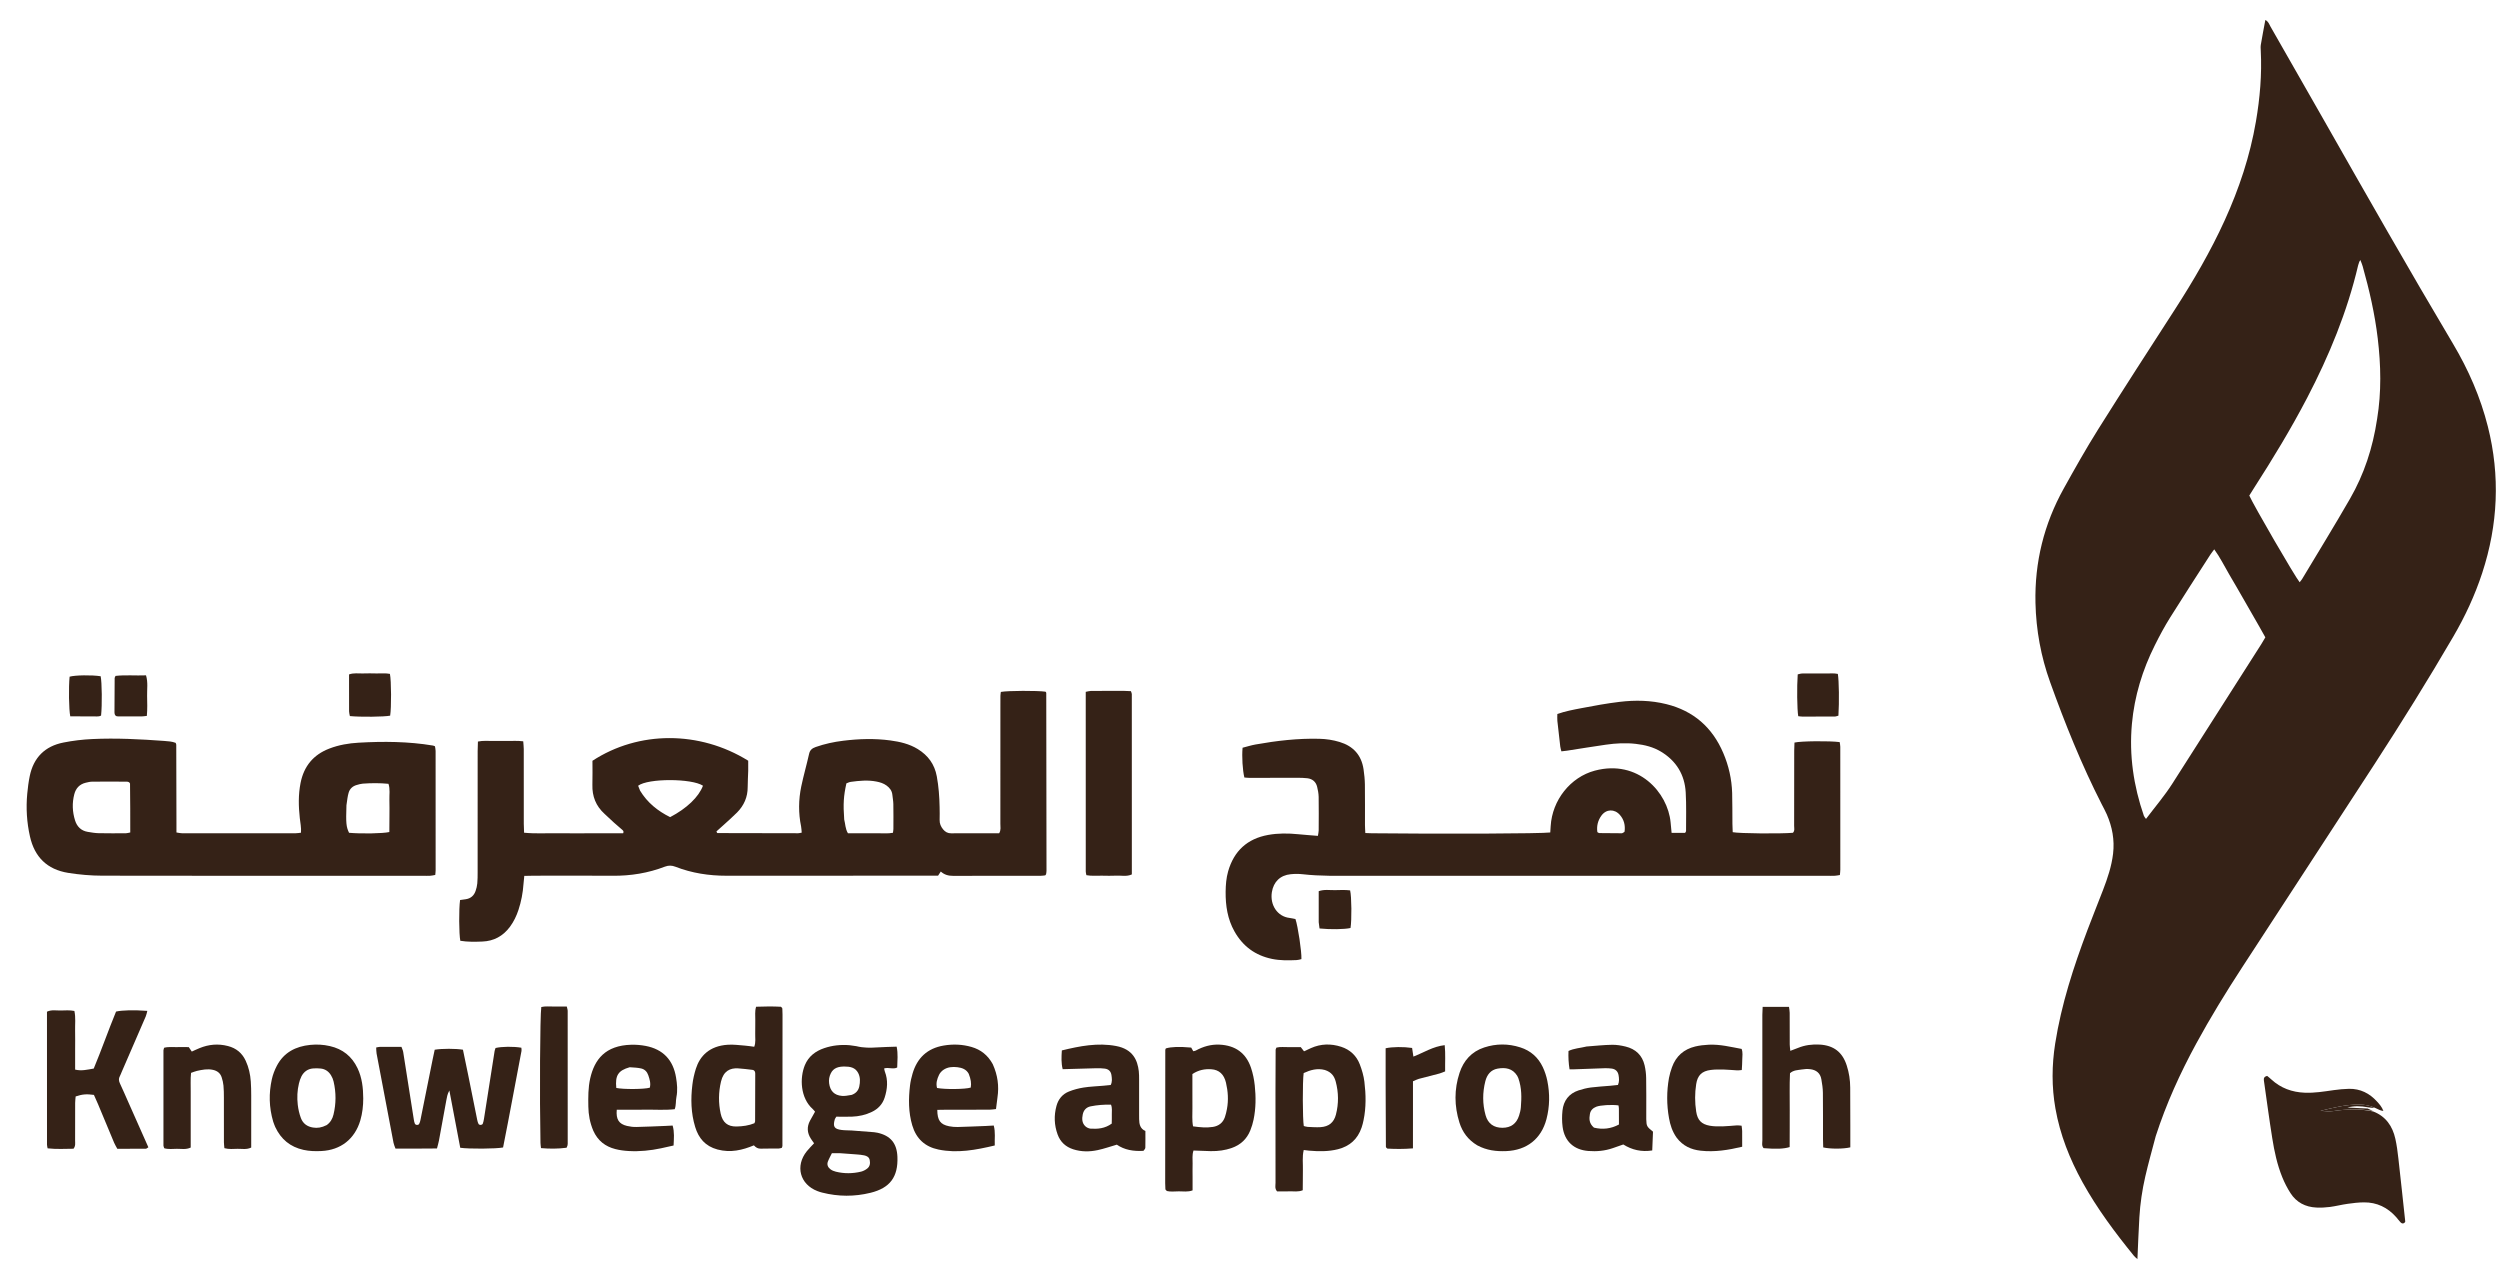 <svg width="95" height="48" viewBox="0 0 95 48" fill="none" xmlns="http://www.w3.org/2000/svg">
<path d="M81.918 43.173C81.779 43.703 81.636 44.205 81.52 44.712C81.403 45.221 81.327 45.739 81.296 46.26C81.265 46.776 81.248 47.294 81.222 47.846C81.165 47.794 81.124 47.764 81.093 47.726C80.372 46.84 79.69 45.927 79.135 44.924C78.649 44.043 78.281 43.119 78.106 42.122C77.961 41.299 77.968 40.479 78.097 39.655C78.331 38.165 78.795 36.742 79.325 35.337C79.516 34.828 79.722 34.325 79.916 33.818C80.088 33.371 80.24 32.92 80.297 32.44C80.358 31.916 80.266 31.422 80.058 30.946C80.001 30.816 79.932 30.692 79.868 30.567C79.101 29.064 78.472 27.502 77.903 25.916C77.555 24.948 77.372 23.944 77.348 22.914C77.312 21.367 77.671 19.916 78.421 18.566C78.843 17.806 79.27 17.047 79.732 16.311C80.685 14.793 81.659 13.287 82.632 11.781C83.34 10.684 83.999 9.56 84.54 8.37C85.087 7.168 85.502 5.923 85.725 4.619C85.878 3.728 85.955 2.829 85.909 1.923C85.905 1.848 85.899 1.77 85.912 1.696C85.964 1.388 86.023 1.081 86.083 0.759C86.202 0.818 86.227 0.919 86.273 1C86.943 2.17 87.612 3.339 88.278 4.511C89.905 7.374 91.534 10.236 93.216 13.066C93.802 14.052 94.258 15.095 94.539 16.21C95.011 18.084 94.925 19.938 94.325 21.771C94.047 22.622 93.671 23.428 93.22 24.2C92.262 25.843 91.257 27.457 90.221 29.053C88.552 31.623 86.874 34.188 85.203 36.757C84.586 37.704 83.995 38.667 83.454 39.661C82.846 40.78 82.319 41.935 81.918 43.173ZM90.331 15.916C90.498 14.898 90.475 13.878 90.354 12.859C90.243 11.929 90.035 11.018 89.781 10.117C89.76 10.04 89.726 9.967 89.693 9.88C89.671 9.919 89.657 9.936 89.65 9.956C89.635 9.997 89.62 10.038 89.61 10.08C89.195 11.848 88.509 13.512 87.672 15.118C87.059 16.295 86.37 17.427 85.653 18.544C85.59 18.643 85.528 18.744 85.473 18.831C85.631 19.194 87.22 21.932 87.387 22.126C87.421 22.082 87.456 22.043 87.482 22C88.091 20.983 88.713 19.975 89.303 18.948C89.833 18.026 90.165 17.027 90.331 15.916ZM85.834 23.776C85.651 23.456 85.467 23.136 85.283 22.816C85.093 22.486 84.906 22.156 84.711 21.829C84.527 21.517 84.369 21.188 84.141 20.875C84.081 20.958 84.033 21.015 83.992 21.078C83.482 21.873 82.966 22.664 82.466 23.465C82.253 23.805 82.063 24.16 81.884 24.519C81.413 25.46 81.109 26.454 81.013 27.504C80.903 28.701 81.076 29.866 81.467 30.999C81.48 31.036 81.511 31.067 81.548 31.119C81.893 30.662 82.253 30.242 82.551 29.775C83.679 28.009 84.805 26.242 85.931 24.475C85.983 24.393 86.03 24.309 86.083 24.219C86.006 24.081 85.933 23.948 85.834 23.776Z" fill="#352217"/>
<path d="M34.483 33.276C32.171 33.276 29.892 33.274 27.612 33.278C26.943 33.279 26.293 33.18 25.669 32.937C25.529 32.883 25.407 32.879 25.265 32.933C24.63 33.177 23.971 33.284 23.29 33.279C22.291 33.271 21.293 33.276 20.294 33.277C20.177 33.277 20.059 33.281 19.923 33.284C19.911 33.4 19.899 33.495 19.893 33.59C19.87 33.928 19.807 34.257 19.701 34.579C19.625 34.808 19.522 35.023 19.379 35.217C19.117 35.571 18.765 35.763 18.326 35.779C18.047 35.79 17.766 35.795 17.492 35.75C17.44 35.499 17.434 34.535 17.483 34.201C17.551 34.191 17.624 34.182 17.696 34.171C17.887 34.144 18.012 34.033 18.073 33.854C18.105 33.763 18.128 33.666 18.137 33.57C18.15 33.429 18.15 33.287 18.15 33.146C18.151 31.612 18.15 30.078 18.151 28.544C18.151 28.427 18.157 28.31 18.161 28.179C18.361 28.136 18.545 28.16 18.726 28.156C18.922 28.152 19.117 28.153 19.312 28.155C19.495 28.158 19.679 28.144 19.883 28.17C19.89 28.276 19.902 28.369 19.903 28.463C19.904 29.41 19.903 30.356 19.904 31.302C19.904 31.409 19.91 31.516 19.915 31.643C20.348 31.686 20.768 31.658 21.187 31.663C21.599 31.669 22.012 31.665 22.424 31.665C22.846 31.665 23.267 31.665 23.68 31.665C23.718 31.576 23.66 31.547 23.624 31.514C23.528 31.426 23.426 31.345 23.329 31.258C23.208 31.148 23.091 31.035 22.971 30.925C22.644 30.628 22.498 30.259 22.511 29.819C22.52 29.516 22.513 29.212 22.513 28.91C24.27 27.761 26.585 27.761 28.432 28.907C28.432 29.032 28.435 29.161 28.432 29.29C28.427 29.497 28.412 29.703 28.412 29.91C28.413 30.291 28.27 30.61 28.007 30.876C27.839 31.046 27.658 31.202 27.482 31.363C27.395 31.443 27.306 31.52 27.225 31.593C27.237 31.624 27.239 31.636 27.246 31.644C27.251 31.651 27.262 31.657 27.271 31.657C28.291 31.66 29.311 31.662 30.332 31.663C30.373 31.663 30.415 31.649 30.465 31.64C30.457 31.557 30.457 31.48 30.442 31.407C30.337 30.899 30.343 30.389 30.448 29.884C30.535 29.47 30.653 29.062 30.745 28.649C30.778 28.499 30.864 28.433 30.998 28.386C31.338 28.267 31.688 28.191 32.043 28.148C32.637 28.075 33.233 28.056 33.829 28.136C34.197 28.186 34.554 28.267 34.876 28.465C35.266 28.705 35.514 29.041 35.598 29.5C35.669 29.886 35.698 30.276 35.705 30.667C35.709 30.83 35.71 30.994 35.706 31.157C35.702 31.295 35.752 31.411 35.837 31.515C35.917 31.613 36.014 31.668 36.146 31.666C36.46 31.661 36.775 31.664 37.09 31.665C37.382 31.665 37.674 31.665 37.967 31.665C38.045 31.542 38.013 31.419 38.014 31.305C38.016 29.814 38.015 28.324 38.015 26.834C38.015 26.703 38.014 26.573 38.016 26.442C38.017 26.39 38.027 26.339 38.032 26.293C38.302 26.243 39.423 26.24 39.728 26.284C39.735 26.291 39.745 26.297 39.75 26.306C39.755 26.315 39.758 26.327 39.758 26.338C39.762 28.589 39.765 30.841 39.767 33.092C39.767 33.135 39.758 33.178 39.751 33.221C39.749 33.23 39.739 33.237 39.718 33.264C39.672 33.269 39.609 33.28 39.546 33.28C38.439 33.281 37.332 33.278 36.225 33.283C36.042 33.284 35.884 33.242 35.75 33.118C35.715 33.172 35.686 33.217 35.647 33.276C35.274 33.276 34.895 33.276 34.483 33.276ZM32.08 31.143C32.125 31.309 32.117 31.489 32.222 31.665C32.407 31.665 32.601 31.665 32.795 31.665C32.98 31.665 33.164 31.668 33.349 31.664C33.54 31.66 33.734 31.684 33.932 31.646C33.94 31.584 33.949 31.542 33.949 31.501C33.95 31.185 33.953 30.87 33.947 30.554C33.945 30.436 33.921 30.317 33.909 30.198C33.893 30.046 33.808 29.938 33.69 29.851C33.574 29.766 33.442 29.725 33.3 29.698C32.974 29.635 32.651 29.667 32.328 29.711C32.268 29.719 32.211 29.751 32.163 29.768C32.056 30.253 32.037 30.545 32.08 31.143ZM24.323 30.045C24.6 30.504 25 30.821 25.465 31.051C26.099 30.72 26.554 30.282 26.713 29.857C26.289 29.576 24.626 29.57 24.249 29.858C24.265 29.903 24.283 29.952 24.323 30.045Z" fill="#352217"/>
<path d="M57.739 33.281C55.644 33.281 53.581 33.281 51.518 33.28C50.846 33.28 50.173 33.298 49.502 33.221C49.352 33.204 49.198 33.205 49.047 33.22C48.649 33.258 48.394 33.508 48.331 33.901C48.253 34.393 48.545 34.831 49.007 34.882C49.082 34.891 49.156 34.91 49.227 34.924C49.322 35.202 49.466 36.162 49.454 36.446C49.397 36.459 49.336 36.481 49.275 36.483C48.96 36.497 48.647 36.503 48.334 36.438C47.7 36.306 47.228 35.959 46.911 35.396C46.646 34.927 46.569 34.414 46.574 33.886C46.577 33.625 46.597 33.364 46.669 33.111C46.892 32.335 47.395 31.871 48.191 31.727C48.568 31.659 48.946 31.662 49.326 31.7C49.573 31.725 49.821 31.741 50.08 31.763C50.093 31.68 50.11 31.618 50.11 31.556C50.112 31.132 50.116 30.707 50.109 30.283C50.106 30.154 50.082 30.023 50.051 29.898C50.005 29.71 49.875 29.599 49.685 29.574C49.556 29.558 49.425 29.556 49.295 29.556C48.688 29.555 48.08 29.558 47.472 29.559C47.408 29.559 47.345 29.549 47.286 29.545C47.218 29.268 47.187 28.749 47.218 28.414C47.376 28.374 47.54 28.321 47.708 28.291C48.511 28.148 49.318 28.053 50.136 28.074C50.398 28.08 50.654 28.119 50.905 28.195C51.423 28.352 51.734 28.692 51.815 29.232C51.843 29.425 51.863 29.62 51.866 29.815C51.873 30.326 51.868 30.838 51.869 31.349C51.869 31.445 51.877 31.54 51.882 31.655C51.975 31.659 52.048 31.663 52.122 31.664C54.857 31.694 58.574 31.679 58.91 31.634C58.916 31.555 58.921 31.471 58.926 31.388C58.985 30.407 59.673 29.532 60.604 29.284C62.247 28.847 63.377 30.109 63.483 31.252C63.495 31.381 63.508 31.509 63.521 31.65C63.703 31.65 63.872 31.65 64.033 31.65C64.052 31.617 64.07 31.599 64.07 31.581C64.069 31.092 64.085 30.601 64.057 30.113C64.019 29.438 63.699 28.914 63.117 28.563C62.825 28.386 62.497 28.305 62.161 28.267C61.781 28.223 61.401 28.244 61.024 28.298C60.531 28.368 60.038 28.45 59.545 28.526C59.481 28.536 59.417 28.541 59.333 28.551C59.317 28.487 59.297 28.428 59.29 28.368C59.251 28.044 59.213 27.72 59.18 27.395C59.171 27.311 59.179 27.225 59.179 27.132C59.484 27.024 59.793 26.968 60.099 26.909C60.578 26.817 61.059 26.729 61.543 26.671C62.138 26.599 62.734 26.611 63.322 26.757C64.353 27.013 65.07 27.641 65.484 28.614C65.691 29.097 65.806 29.607 65.822 30.134C65.833 30.525 65.828 30.917 65.832 31.309C65.833 31.415 65.84 31.522 65.843 31.623C66.096 31.674 67.652 31.687 68.132 31.646C68.208 31.566 68.177 31.464 68.177 31.371C68.18 30.424 68.179 29.478 68.18 28.531C68.18 28.425 68.186 28.319 68.19 28.218C68.43 28.159 69.528 28.149 69.908 28.2C69.916 28.255 69.931 28.317 69.931 28.378C69.933 29.934 69.933 31.489 69.932 33.045C69.932 33.109 69.922 33.174 69.916 33.251C69.848 33.262 69.787 33.276 69.724 33.279C69.626 33.284 69.529 33.281 69.431 33.281C65.545 33.281 61.658 33.281 57.739 33.281ZM61.638 31.664C61.671 31.643 61.731 31.624 61.734 31.599C61.766 31.363 61.714 31.146 61.554 30.965C61.35 30.733 61.039 30.742 60.856 30.99C60.717 31.179 60.667 31.395 60.7 31.621C60.734 31.639 60.752 31.657 60.771 31.657C61.041 31.661 61.311 31.663 61.638 31.664Z" fill="#352217"/>
<path d="M6.705 31.267C6.705 31.407 6.705 31.515 6.705 31.634C6.787 31.646 6.849 31.663 6.911 31.663C8.354 31.665 9.797 31.665 11.241 31.663C11.304 31.663 11.367 31.651 11.437 31.643C11.453 31.447 11.411 31.267 11.392 31.085C11.343 30.64 11.334 30.196 11.421 29.754C11.547 29.115 11.908 28.678 12.517 28.445C12.875 28.307 13.251 28.243 13.629 28.222C14.572 28.169 15.516 28.174 16.452 28.331C16.473 28.334 16.493 28.345 16.529 28.359C16.537 28.413 16.553 28.475 16.553 28.537C16.555 30.048 16.555 31.56 16.554 33.071C16.554 33.124 16.546 33.178 16.54 33.248C16.474 33.259 16.413 33.275 16.352 33.279C16.265 33.284 16.178 33.281 16.092 33.281C13.466 33.281 10.84 33.281 8.214 33.28C6.771 33.28 5.328 33.279 3.885 33.276C3.45 33.275 3.019 33.238 2.589 33.169C1.787 33.039 1.313 32.565 1.138 31.784C1.018 31.251 0.985 30.708 1.035 30.163C1.056 29.937 1.085 29.709 1.131 29.487C1.277 28.784 1.71 28.355 2.408 28.217C2.768 28.145 3.137 28.101 3.504 28.084C4.416 28.041 5.326 28.089 6.236 28.155C6.385 28.166 6.537 28.175 6.674 28.228C6.685 28.259 6.698 28.279 6.698 28.299C6.701 29.278 6.703 30.257 6.705 31.267ZM4.941 29.772C4.914 29.715 4.863 29.703 4.807 29.703C4.375 29.702 3.942 29.699 3.51 29.703C3.425 29.704 3.339 29.724 3.256 29.744C3.024 29.801 2.882 29.952 2.823 30.181C2.736 30.515 2.75 30.849 2.852 31.175C2.923 31.406 3.08 31.568 3.33 31.61C3.468 31.633 3.608 31.658 3.747 31.661C4.093 31.669 4.439 31.665 4.785 31.664C4.835 31.663 4.884 31.646 4.95 31.634C4.95 31.021 4.95 30.426 4.941 29.772ZM13.165 30.6C13.142 31.284 13.155 31.418 13.264 31.646C13.719 31.688 14.551 31.675 14.795 31.617C14.796 31.42 14.798 31.216 14.799 31.012C14.799 30.806 14.804 30.6 14.797 30.395C14.791 30.193 14.83 29.988 14.762 29.785C14.428 29.752 14.105 29.755 13.782 29.779C13.708 29.784 13.634 29.808 13.561 29.828C13.403 29.87 13.292 29.971 13.247 30.127C13.208 30.26 13.194 30.401 13.165 30.6Z" fill="#352217"/>
<path d="M90.182 42.236C90.661 42.421 90.917 42.794 91.024 43.277C91.078 43.52 91.11 43.769 91.138 44.017C91.229 44.816 91.312 45.615 91.399 46.414C91.4 46.424 91.392 46.435 91.388 46.447C91.337 46.508 91.277 46.505 91.224 46.452C91.164 46.391 91.114 46.318 91.057 46.253C90.729 45.883 90.321 45.685 89.826 45.69C89.621 45.692 89.415 45.716 89.212 45.745C88.987 45.776 88.765 45.834 88.54 45.864C88.369 45.886 88.194 45.896 88.021 45.887C87.606 45.867 87.265 45.692 87.038 45.338C86.916 45.148 86.811 44.942 86.726 44.733C86.533 44.258 86.426 43.757 86.346 43.253C86.229 42.524 86.133 41.791 86.028 41.06C86.016 40.975 86.036 40.911 86.153 40.885C86.199 40.923 86.257 40.968 86.31 41.018C86.67 41.35 87.099 41.504 87.582 41.523C87.953 41.538 88.316 41.477 88.681 41.425C88.874 41.398 89.069 41.379 89.263 41.375C89.691 41.368 90.041 41.544 90.325 41.857C90.417 41.958 90.511 42.06 90.569 42.216C90.447 42.206 90.369 42.147 90.243 42.094C90.042 42.007 89.872 41.979 89.697 41.974C89.175 41.958 88.678 42.092 88.178 42.212C88.342 42.224 88.507 42.244 88.665 42.221C89.172 42.145 89.677 42.128 90.182 42.236Z" fill="#352217"/>
<path d="M32.538 39.754C32.822 39.825 33.082 39.817 33.342 39.801C33.579 39.786 33.816 39.782 34.073 39.773C34.13 40.047 34.101 40.302 34.094 40.565C33.935 40.646 33.769 40.547 33.597 40.601C33.607 40.645 33.611 40.684 33.624 40.72C33.753 41.051 33.721 41.384 33.616 41.711C33.537 41.959 33.367 42.139 33.129 42.253C32.891 42.368 32.637 42.423 32.375 42.433C32.181 42.44 31.985 42.434 31.78 42.434C31.758 42.474 31.729 42.507 31.719 42.546C31.646 42.814 31.703 42.904 31.982 42.939C32.11 42.956 32.242 42.95 32.371 42.959C32.653 42.978 32.934 43.001 33.215 43.024C33.258 43.027 33.301 43.034 33.343 43.044C33.843 43.156 34.081 43.444 34.102 43.96C34.132 44.719 33.824 45.143 33.081 45.326C32.47 45.477 31.856 45.474 31.244 45.319C31.181 45.303 31.119 45.284 31.059 45.26C30.396 45.005 30.21 44.306 30.658 43.748C30.739 43.647 30.832 43.555 30.935 43.444C30.893 43.385 30.849 43.328 30.811 43.267C30.67 43.047 30.657 42.819 30.78 42.587C30.841 42.474 30.906 42.362 30.972 42.244C30.937 42.203 30.912 42.169 30.881 42.141C30.414 41.724 30.383 40.969 30.585 40.475C30.723 40.142 30.988 39.942 31.321 39.829C31.633 39.723 31.956 39.691 32.284 39.718C32.36 39.725 32.435 39.739 32.538 39.754ZM32.363 41.606C32.518 41.551 32.62 41.444 32.653 41.284C32.688 41.113 32.696 40.939 32.612 40.776C32.501 40.561 32.302 40.528 32.088 40.528C31.871 40.528 31.674 40.574 31.57 40.788C31.512 40.905 31.489 41.034 31.507 41.168C31.546 41.457 31.703 41.619 31.992 41.644C32.098 41.654 32.207 41.633 32.363 41.606ZM31.913 43.821C31.819 43.821 31.724 43.821 31.612 43.821C31.556 43.936 31.497 44.038 31.457 44.147C31.416 44.262 31.465 44.364 31.558 44.433C31.616 44.477 31.691 44.507 31.762 44.524C32.083 44.603 32.406 44.599 32.726 44.521C32.806 44.501 32.887 44.457 32.953 44.406C33.059 44.325 33.073 44.206 33.049 44.082C33.026 43.967 32.936 43.925 32.84 43.904C32.746 43.883 32.648 43.876 32.552 43.868C32.358 43.852 32.164 43.839 31.913 43.821Z" fill="#352217"/>
<path d="M15.788 43.647C15.518 43.647 15.28 43.647 15.029 43.647C15.001 43.568 14.968 43.5 14.954 43.428C14.738 42.297 14.523 41.166 14.31 40.034C14.297 39.962 14.3 39.886 14.295 39.805C14.351 39.795 14.393 39.781 14.435 39.781C14.705 39.779 14.976 39.78 15.255 39.78C15.28 39.854 15.311 39.912 15.321 39.973C15.457 40.831 15.591 41.691 15.726 42.549C15.734 42.602 15.745 42.657 15.767 42.705C15.778 42.727 15.817 42.747 15.844 42.749C15.871 42.75 15.914 42.734 15.925 42.713C15.951 42.667 15.967 42.613 15.977 42.561C16.132 41.794 16.286 41.027 16.44 40.26C16.466 40.133 16.494 40.007 16.519 39.889C16.802 39.843 17.311 39.843 17.592 39.889C17.661 40.22 17.733 40.559 17.801 40.899C17.913 41.452 18.023 42.007 18.135 42.56C18.146 42.613 18.161 42.667 18.186 42.713C18.198 42.734 18.24 42.75 18.267 42.748C18.294 42.747 18.335 42.727 18.344 42.705C18.367 42.645 18.381 42.581 18.391 42.517C18.526 41.658 18.66 40.799 18.795 39.94C18.802 39.899 18.82 39.859 18.831 39.824C19.067 39.767 19.51 39.762 19.811 39.813C19.814 39.852 19.825 39.896 19.817 39.936C19.581 41.161 19.36 42.39 19.117 43.604C18.857 43.657 17.82 43.664 17.489 43.615C17.355 42.911 17.22 42.198 17.076 41.438C16.997 41.582 16.983 41.694 16.962 41.803C16.869 42.316 16.776 42.83 16.68 43.342C16.662 43.437 16.634 43.529 16.605 43.642C16.338 43.644 16.079 43.645 15.788 43.647Z" fill="#352217"/>
<path d="M4.874 41.877C5.135 42.463 5.385 43.027 5.638 43.597C5.594 43.623 5.569 43.651 5.543 43.652C5.186 43.654 4.829 43.654 4.458 43.654C4.416 43.575 4.37 43.503 4.337 43.425C4.131 42.935 3.928 42.443 3.723 41.953C3.673 41.834 3.619 41.717 3.569 41.606C3.284 41.567 3.131 41.58 2.875 41.665C2.869 41.742 2.856 41.827 2.856 41.911C2.854 42.39 2.856 42.868 2.854 43.346C2.853 43.441 2.879 43.542 2.793 43.652C2.48 43.654 2.149 43.675 1.809 43.637C1.799 43.581 1.786 43.54 1.786 43.499C1.785 41.816 1.785 40.132 1.785 38.444C1.962 38.361 2.137 38.403 2.306 38.399C2.476 38.395 2.649 38.381 2.827 38.416C2.882 38.673 2.848 38.922 2.854 39.17C2.86 39.409 2.855 39.648 2.855 39.887C2.855 40.136 2.855 40.385 2.855 40.645C3.101 40.704 3.32 40.647 3.562 40.605C3.86 39.892 4.115 39.155 4.41 38.44C4.639 38.386 5.084 38.376 5.598 38.413C5.578 38.486 5.567 38.558 5.539 38.623C5.234 39.33 4.927 40.037 4.62 40.744C4.598 40.794 4.581 40.846 4.555 40.893C4.502 40.988 4.513 41.075 4.558 41.171C4.665 41.397 4.762 41.627 4.874 41.877Z" fill="#352217"/>
<path d="M41.976 26.254C42.331 26.259 42.654 26.243 42.975 26.264C42.992 26.316 43.009 26.346 43.009 26.375C43.01 28.658 43.01 30.942 43.01 33.228C42.811 33.319 42.614 33.265 42.423 33.275C42.239 33.283 42.054 33.28 41.87 33.276C41.677 33.271 41.483 33.295 41.283 33.257C41.273 33.202 41.259 33.161 41.259 33.12C41.258 30.848 41.258 28.576 41.258 26.29C41.334 26.276 41.394 26.257 41.456 26.255C41.618 26.251 41.781 26.254 41.976 26.254Z" fill="#352217"/>
<path d="M48.468 41.521C48.47 40.955 48.471 40.422 48.474 39.889C48.474 39.87 48.489 39.85 48.505 39.809C48.651 39.77 48.813 39.795 48.972 39.791C49.124 39.787 49.276 39.79 49.429 39.79C49.471 39.845 49.51 39.894 49.553 39.95C49.643 39.908 49.73 39.866 49.818 39.827C50.193 39.66 50.578 39.653 50.962 39.777C51.301 39.886 51.546 40.116 51.673 40.447C51.754 40.659 51.82 40.882 51.847 41.106C51.906 41.593 51.916 42.083 51.815 42.567C51.796 42.663 51.772 42.758 51.74 42.85C51.591 43.286 51.289 43.557 50.845 43.67C50.483 43.762 50.114 43.756 49.745 43.725C49.682 43.72 49.618 43.709 49.542 43.7C49.478 43.965 49.518 44.225 49.51 44.482C49.503 44.73 49.513 44.979 49.504 45.229C49.328 45.302 49.164 45.265 49.005 45.271C48.843 45.277 48.681 45.273 48.529 45.273C48.434 45.164 48.47 45.051 48.47 44.947C48.467 43.815 48.468 42.684 48.468 41.521ZM50.343 40.659C50.053 40.582 49.79 40.661 49.539 40.777C49.494 41.087 49.498 42.533 49.544 42.789C49.59 42.8 49.641 42.819 49.693 42.822C49.855 42.829 50.018 42.842 50.18 42.832C50.494 42.812 50.686 42.659 50.765 42.356C50.873 41.938 50.869 41.516 50.757 41.099C50.705 40.903 50.6 40.74 50.343 40.659Z" fill="#352217"/>
<path d="M46.007 43.743C45.772 43.736 45.569 43.728 45.353 43.72C45.295 43.891 45.323 44.054 45.319 44.213C45.314 44.387 45.318 44.561 45.318 44.735C45.318 44.897 45.318 45.059 45.318 45.234C45.138 45.303 44.964 45.269 44.796 45.271C44.636 45.273 44.473 45.293 44.344 45.259C44.31 45.228 44.3 45.222 44.295 45.214C44.289 45.205 44.286 45.193 44.285 45.183C44.282 45.107 44.277 45.031 44.277 44.955C44.278 43.27 44.279 41.584 44.281 39.898C44.281 39.878 44.295 39.858 44.303 39.839C44.513 39.777 44.813 39.768 45.266 39.808C45.291 39.852 45.316 39.897 45.344 39.946C45.377 39.938 45.411 39.936 45.438 39.922C45.72 39.768 46.016 39.681 46.341 39.696C46.94 39.724 47.348 40.011 47.539 40.579C47.611 40.793 47.657 41.021 47.681 41.246C47.727 41.679 47.725 42.115 47.636 42.545C47.608 42.683 47.566 42.819 47.514 42.95C47.382 43.281 47.143 43.505 46.806 43.623C46.557 43.71 46.301 43.747 46.007 43.743ZM45.311 41.427C45.311 41.655 45.308 41.883 45.312 42.11C45.316 42.334 45.29 42.56 45.336 42.801C45.598 42.838 45.844 42.861 46.09 42.823C46.307 42.789 46.47 42.668 46.545 42.454C46.581 42.353 46.604 42.246 46.624 42.141C46.687 41.805 46.664 41.47 46.587 41.141C46.512 40.825 46.328 40.653 46.033 40.632C45.783 40.614 45.541 40.66 45.311 40.814C45.311 40.998 45.311 41.181 45.311 41.427Z" fill="#352217"/>
<path d="M27.265 43.681C26.799 43.556 26.546 43.248 26.418 42.828C26.256 42.3 26.244 41.758 26.311 41.215C26.335 41.011 26.382 40.808 26.443 40.612C26.593 40.137 26.951 39.744 27.659 39.7C27.873 39.686 28.091 39.717 28.306 39.733C28.424 39.742 28.541 39.762 28.661 39.777C28.727 39.603 28.693 39.439 28.698 39.279C28.704 39.105 28.696 38.931 28.701 38.758C28.706 38.598 28.676 38.435 28.732 38.256C29.058 38.243 29.378 38.24 29.676 38.257C29.705 38.285 29.715 38.292 29.72 38.301C29.726 38.31 29.728 38.321 29.729 38.331C29.732 38.407 29.736 38.483 29.736 38.559C29.736 40.221 29.735 41.883 29.732 43.546C29.732 43.566 29.719 43.587 29.709 43.618C29.673 43.626 29.632 43.644 29.591 43.644C29.363 43.647 29.136 43.642 28.908 43.649C28.799 43.652 28.723 43.606 28.648 43.523C28.213 43.704 27.765 43.814 27.265 43.681ZM28.699 40.795C28.698 40.723 28.672 40.664 28.595 40.655C28.413 40.633 28.231 40.61 28.048 40.598C27.744 40.578 27.492 40.699 27.398 41.1C27.302 41.505 27.297 41.916 27.387 42.324C27.46 42.651 27.651 42.812 27.982 42.807C28.218 42.803 28.454 42.772 28.667 42.683C28.68 42.649 28.694 42.63 28.694 42.609C28.697 42.025 28.698 41.44 28.699 40.795Z" fill="#352217"/>
<path d="M70.312 42.76C70.312 43.063 70.312 43.334 70.312 43.599C70.049 43.663 69.553 43.664 69.282 43.602C69.279 43.5 69.274 43.393 69.274 43.287C69.273 42.7 69.277 42.113 69.27 41.526C69.268 41.354 69.241 41.181 69.211 41.01C69.171 40.775 69.011 40.655 68.785 40.629C68.679 40.617 68.568 40.622 68.462 40.641C68.316 40.667 68.157 40.659 68.02 40.782C67.997 41.247 68.013 41.724 68.01 42.2C68.007 42.666 68.012 43.132 68.007 43.589C67.778 43.659 67.494 43.669 67.017 43.63C66.935 43.54 66.97 43.426 66.97 43.323C66.968 42.16 66.969 40.997 66.969 39.834C66.969 39.41 66.968 38.986 66.969 38.562C66.969 38.466 66.976 38.37 66.981 38.261C67.321 38.261 67.643 38.261 67.982 38.261C67.992 38.342 68.008 38.415 68.008 38.488C68.011 38.89 68.008 39.292 68.01 39.695C68.011 39.767 68.023 39.839 68.032 39.932C68.142 39.89 68.233 39.859 68.321 39.822C68.587 39.712 68.864 39.678 69.149 39.694C69.68 39.725 70.014 39.98 70.177 40.492C70.264 40.762 70.307 41.041 70.308 41.326C70.311 41.793 70.311 42.26 70.312 42.76Z" fill="#352217"/>
<path d="M60.291 39.767C60.632 39.741 60.945 39.707 61.258 39.702C61.43 39.699 61.605 39.728 61.772 39.769C62.151 39.861 62.405 40.097 62.495 40.483C62.531 40.64 62.552 40.804 62.554 40.965C62.563 41.411 62.557 41.856 62.558 42.302C62.558 42.378 62.556 42.454 62.558 42.53C62.567 42.795 62.576 42.812 62.814 43.004C62.805 43.227 62.795 43.464 62.785 43.717C62.376 43.781 62.019 43.698 61.685 43.49C61.55 43.537 61.419 43.583 61.286 43.629C60.984 43.734 60.673 43.762 60.356 43.737C59.806 43.694 59.451 43.369 59.379 42.821C59.352 42.618 59.353 42.408 59.374 42.204C59.414 41.826 59.616 41.557 59.984 41.435C60.137 41.385 60.296 41.345 60.456 41.324C60.703 41.292 60.953 41.28 61.201 41.258C61.296 41.249 61.391 41.238 61.483 41.228C61.539 41.096 61.525 40.976 61.506 40.86C61.482 40.718 61.393 40.626 61.247 40.606C61.161 40.595 61.074 40.589 60.987 40.592C60.586 40.604 60.186 40.62 59.785 40.635C59.744 40.636 59.702 40.635 59.643 40.635C59.605 40.397 59.593 40.175 59.603 39.937C59.816 39.836 60.046 39.827 60.291 39.767ZM60.57 42.85C60.901 42.931 61.219 42.894 61.52 42.731C61.52 42.535 61.52 42.329 61.518 42.124C61.518 42.083 61.508 42.042 61.502 42.005C61.246 41.97 60.814 41.995 60.66 42.055C60.531 42.105 60.438 42.196 60.416 42.335C60.388 42.509 60.377 42.684 60.57 42.85Z" fill="#352217"/>
<path d="M22.544 42.965C22.415 42.657 22.362 42.36 22.357 42.053C22.351 41.694 22.348 41.337 22.427 40.983C22.591 40.258 23.001 39.727 23.988 39.7C24.17 39.695 24.357 39.711 24.536 39.745C25.195 39.872 25.581 40.278 25.69 40.944C25.731 41.191 25.754 41.438 25.704 41.689C25.674 41.835 25.698 41.991 25.639 42.15C25.268 42.191 24.901 42.163 24.536 42.168C24.169 42.173 23.801 42.169 23.437 42.169C23.404 42.537 23.516 42.712 23.829 42.786C23.944 42.813 24.065 42.828 24.183 42.825C24.551 42.818 24.919 42.799 25.288 42.785C25.373 42.781 25.459 42.776 25.56 42.771C25.633 43.02 25.608 43.264 25.596 43.529C25.434 43.566 25.278 43.602 25.12 43.635C24.716 43.721 24.306 43.762 23.893 43.739C23.721 43.73 23.546 43.707 23.38 43.664C23.004 43.567 22.717 43.351 22.544 42.965ZM23.928 40.555C23.491 40.68 23.372 40.863 23.419 41.342C23.691 41.4 24.48 41.394 24.693 41.332C24.736 41.166 24.687 41.01 24.634 40.857C24.59 40.727 24.498 40.631 24.363 40.601C24.238 40.573 24.108 40.566 23.928 40.555Z" fill="#352217"/>
<path d="M43.45 43.732C43.067 43.754 42.73 43.697 42.439 43.497C42.189 43.57 41.955 43.652 41.714 43.704C41.404 43.771 41.089 43.772 40.782 43.673C40.497 43.581 40.293 43.396 40.19 43.112C40.06 42.756 40.046 42.392 40.146 42.025C40.216 41.767 40.374 41.576 40.618 41.478C40.797 41.406 40.988 41.356 41.179 41.326C41.424 41.288 41.675 41.28 41.923 41.258C42.018 41.25 42.114 41.239 42.207 41.23C42.272 41.102 42.252 40.982 42.237 40.867C42.219 40.718 42.135 40.63 41.988 40.608C41.881 40.593 41.772 40.591 41.664 40.593C41.242 40.603 40.821 40.616 40.382 40.629C40.323 40.398 40.334 40.166 40.35 39.916C41.036 39.749 41.712 39.617 42.41 39.748C43.058 39.87 43.225 40.295 43.274 40.704C43.287 40.811 43.285 40.92 43.286 41.029C43.287 41.463 43.286 41.898 43.286 42.332C43.286 42.397 43.286 42.462 43.287 42.528C43.289 42.722 43.33 42.896 43.525 42.977C43.525 43.196 43.528 43.402 43.523 43.608C43.522 43.647 43.494 43.685 43.45 43.732ZM42.246 42.697C42.247 42.578 42.253 42.459 42.249 42.34C42.246 42.225 42.27 42.105 42.218 41.977C41.952 41.971 41.697 41.99 41.445 42.041C41.279 42.075 41.179 42.185 41.145 42.346C41.111 42.508 41.111 42.675 41.244 42.799C41.295 42.846 41.375 42.884 41.444 42.889C41.713 42.904 41.981 42.888 42.246 42.697Z" fill="#352217"/>
<path d="M37.725 40.439C37.914 40.858 37.968 41.272 37.904 41.703C37.883 41.842 37.868 41.982 37.848 42.144C37.764 42.153 37.681 42.168 37.597 42.168C37.044 42.17 36.491 42.169 35.938 42.17C35.831 42.17 35.724 42.173 35.617 42.175C35.62 42.575 35.731 42.729 36.066 42.798C36.172 42.819 36.282 42.828 36.389 42.826C36.747 42.817 37.104 42.801 37.462 42.787C37.558 42.783 37.654 42.776 37.762 42.77C37.833 43.027 37.79 43.272 37.801 43.528C37.081 43.699 36.382 43.831 35.662 43.683C35.147 43.577 34.816 43.269 34.666 42.764C34.518 42.264 34.521 41.756 34.581 41.245C34.599 41.095 34.634 40.945 34.676 40.8C34.851 40.203 35.236 39.837 35.858 39.731C36.218 39.67 36.572 39.684 36.92 39.785C37.269 39.886 37.537 40.096 37.725 40.439ZM36.812 40.805C36.72 40.633 36.559 40.576 36.383 40.554C36.197 40.532 36.011 40.545 35.852 40.653C35.783 40.699 35.719 40.77 35.684 40.844C35.609 41 35.559 41.166 35.607 41.343C35.907 41.402 36.682 41.394 36.888 41.328C36.917 41.166 36.892 41.008 36.812 40.805Z" fill="#352217"/>
<path d="M10.381 42.621C10.22 42.073 10.213 41.544 10.329 41.015C10.368 40.837 10.436 40.66 10.521 40.498C10.788 39.99 11.239 39.761 11.789 39.706C12.038 39.681 12.287 39.694 12.534 39.751C13.022 39.862 13.371 40.14 13.587 40.593C13.759 40.956 13.801 41.344 13.803 41.737C13.804 42.02 13.772 42.302 13.692 42.576C13.483 43.282 12.948 43.704 12.212 43.739C11.985 43.75 11.758 43.745 11.532 43.695C11.028 43.583 10.677 43.291 10.46 42.828C10.433 42.769 10.412 42.707 10.381 42.621ZM12.413 42.754C12.553 42.656 12.634 42.517 12.673 42.354C12.774 41.936 12.774 41.517 12.677 41.099C12.658 41.015 12.623 40.932 12.578 40.86C12.489 40.714 12.356 40.621 12.184 40.604C12.088 40.594 11.989 40.592 11.893 40.601C11.694 40.618 11.548 40.726 11.456 40.899C11.412 40.984 11.382 41.08 11.359 41.174C11.295 41.44 11.284 41.712 11.315 41.982C11.335 42.153 11.374 42.326 11.434 42.486C11.511 42.693 11.672 42.813 11.897 42.847C12.063 42.873 12.219 42.852 12.413 42.754Z" fill="#352217"/>
<path d="M56.14 43.525C55.786 43.315 55.572 43.02 55.458 42.657C55.261 42.029 55.256 41.394 55.463 40.768C55.617 40.301 55.921 39.96 56.401 39.803C56.857 39.654 57.316 39.654 57.773 39.801C58.166 39.926 58.452 40.182 58.627 40.552C58.705 40.717 58.763 40.896 58.799 41.075C58.897 41.559 58.891 42.047 58.766 42.526C58.568 43.28 58.013 43.712 57.233 43.742C56.858 43.757 56.497 43.716 56.14 43.525ZM57.695 40.965C57.681 40.936 57.669 40.905 57.652 40.877C57.475 40.597 57.206 40.555 56.911 40.607C56.646 40.654 56.504 40.843 56.442 41.089C56.334 41.517 56.333 41.95 56.451 42.375C56.54 42.7 56.769 42.859 57.099 42.856C57.417 42.852 57.626 42.701 57.725 42.391C57.758 42.289 57.785 42.181 57.793 42.074C57.819 41.717 57.834 41.359 57.695 40.965Z" fill="#352217"/>
<path d="M6.846 39.789C6.972 39.79 7.069 39.79 7.173 39.79C7.212 39.847 7.246 39.899 7.288 39.96C7.384 39.917 7.48 39.87 7.58 39.83C7.931 39.685 8.291 39.653 8.661 39.749C8.977 39.83 9.201 40.016 9.337 40.31C9.453 40.559 9.511 40.824 9.53 41.096C9.543 41.269 9.545 41.444 9.546 41.617C9.547 42.182 9.546 42.747 9.546 43.312C9.546 43.409 9.546 43.506 9.546 43.607C9.367 43.694 9.193 43.651 9.025 43.655C8.866 43.658 8.703 43.678 8.527 43.631C8.52 43.55 8.51 43.477 8.509 43.404C8.508 42.839 8.51 42.274 8.508 41.709C8.508 41.557 8.506 41.404 8.492 41.253C8.482 41.146 8.457 41.039 8.423 40.937C8.372 40.78 8.257 40.692 8.095 40.655C7.886 40.608 7.685 40.65 7.484 40.694C7.412 40.71 7.343 40.741 7.26 40.769C7.234 41.016 7.25 41.254 7.247 41.49C7.244 41.729 7.247 41.968 7.247 42.207C7.247 42.435 7.247 42.664 7.247 42.892C7.247 43.13 7.247 43.368 7.247 43.607C7.066 43.693 6.891 43.652 6.722 43.655C6.562 43.657 6.399 43.679 6.242 43.634C6.229 43.593 6.211 43.563 6.211 43.533C6.21 42.327 6.21 41.121 6.211 39.915C6.211 39.885 6.226 39.854 6.237 39.814C6.428 39.765 6.624 39.8 6.846 39.789Z" fill="#352217"/>
<path d="M63.713 43.232C63.545 42.995 63.468 42.746 63.422 42.488C63.331 41.981 63.331 41.471 63.421 40.963C63.446 40.825 63.488 40.688 63.535 40.556C63.686 40.134 63.986 39.871 64.417 39.767C64.584 39.727 64.759 39.707 64.931 39.699C65.357 39.679 65.767 39.783 66.182 39.859C66.236 40.004 66.206 40.135 66.206 40.262C66.207 40.39 66.195 40.518 66.188 40.661C66.118 40.667 66.066 40.677 66.015 40.674C65.841 40.665 65.668 40.646 65.495 40.642C65.333 40.639 65.169 40.637 65.009 40.658C64.671 40.701 64.507 40.861 64.455 41.198C64.401 41.543 64.402 41.892 64.455 42.238C64.504 42.564 64.653 42.721 64.974 42.778C65.132 42.806 65.296 42.805 65.458 42.802C65.642 42.798 65.826 42.775 66.009 42.764C66.061 42.761 66.113 42.772 66.181 42.777C66.189 42.852 66.201 42.915 66.202 42.977C66.204 43.171 66.203 43.365 66.203 43.576C65.675 43.702 65.154 43.786 64.622 43.726C64.267 43.686 63.952 43.549 63.713 43.232Z" fill="#352217"/>
<path d="M21.53 43.614C21.194 43.658 20.883 43.656 20.558 43.628C20.55 43.553 20.539 43.491 20.538 43.428C20.503 41.684 20.52 38.607 20.569 38.267C20.721 38.228 20.883 38.252 21.042 38.248C21.204 38.244 21.366 38.247 21.538 38.247C21.552 38.316 21.572 38.366 21.572 38.417C21.574 40.101 21.574 41.785 21.573 43.469C21.573 43.511 21.561 43.554 21.53 43.614Z" fill="#352217"/>
<path d="M52.654 41.194C52.654 40.717 52.654 40.273 52.654 39.834C52.909 39.778 53.332 39.774 53.66 39.822C53.674 39.919 53.69 40.022 53.709 40.151C54.103 39.998 54.459 39.764 54.899 39.716C54.933 40.055 54.909 40.378 54.915 40.713C54.838 40.742 54.771 40.774 54.701 40.793C54.439 40.863 54.176 40.927 53.915 40.997C53.844 41.017 53.778 41.053 53.693 41.088C53.693 41.516 53.693 41.939 53.693 42.362C53.693 42.782 53.694 43.203 53.692 43.638C53.336 43.668 53.016 43.663 52.718 43.647C52.688 43.619 52.679 43.613 52.673 43.604C52.668 43.595 52.664 43.583 52.664 43.573C52.66 42.791 52.657 42.009 52.654 41.194Z" fill="#352217"/>
<path d="M13.264 25.993C13.264 25.855 13.264 25.748 13.264 25.628C13.447 25.562 13.62 25.597 13.788 25.591C13.961 25.585 14.134 25.587 14.307 25.591C14.478 25.594 14.651 25.575 14.817 25.607C14.871 25.856 14.875 26.906 14.826 27.195C14.598 27.241 13.705 27.251 13.295 27.211C13.285 27.155 13.266 27.094 13.265 27.033C13.262 26.697 13.264 26.36 13.264 25.993Z" fill="#352217"/>
<path d="M69.331 25.591C69.523 25.599 69.685 25.572 69.838 25.609C69.882 25.867 69.893 26.679 69.86 27.195C69.816 27.206 69.766 27.228 69.717 27.229C69.306 27.232 68.894 27.231 68.483 27.23C68.431 27.23 68.38 27.22 68.333 27.215C68.289 26.955 68.279 26.106 68.313 25.627C68.367 25.615 68.427 25.593 68.487 25.593C68.758 25.589 69.029 25.591 69.331 25.591Z" fill="#352217"/>
<path d="M4.35 27.065C4.352 26.611 4.354 26.187 4.357 25.764C4.358 25.744 4.373 25.724 4.391 25.684C4.766 25.642 5.152 25.679 5.549 25.663C5.63 25.932 5.584 26.191 5.59 26.447C5.595 26.694 5.604 26.944 5.58 27.204C5.5 27.212 5.438 27.224 5.376 27.224C5.083 27.226 4.79 27.223 4.498 27.224C4.407 27.225 4.353 27.191 4.35 27.065Z" fill="#352217"/>
<path d="M3.469 27.224C3.18 27.223 2.922 27.221 2.67 27.22C2.617 26.971 2.605 26.113 2.645 25.714C2.851 25.654 3.488 25.645 3.825 25.697C3.874 25.927 3.884 26.79 3.841 27.191C3.736 27.252 3.615 27.212 3.469 27.224Z" fill="#352217"/>
<path d="M50.111 35.043C50.111 34.633 50.111 34.252 50.111 33.865C50.323 33.789 50.529 33.83 50.73 33.825C50.923 33.821 51.117 33.811 51.305 33.835C51.362 34.077 51.369 34.955 51.32 35.264C51.097 35.316 50.559 35.325 50.142 35.282C50.132 35.216 50.121 35.145 50.111 35.043Z" fill="#352217"/>
<path d="M90.168 42.22C89.677 42.128 89.173 42.145 88.665 42.221C88.507 42.244 88.342 42.224 88.178 42.213C88.678 42.092 89.175 41.958 89.697 41.974C89.872 41.979 90.042 42.007 90.221 42.089C90.174 42.102 90.109 42.098 89.996 42.08C89.698 42.022 89.449 42.023 89.201 42.086C89.457 42.099 89.714 42.111 89.971 42.124C90.033 42.151 90.094 42.178 90.168 42.22Z" fill="#352217"/>
</svg>

